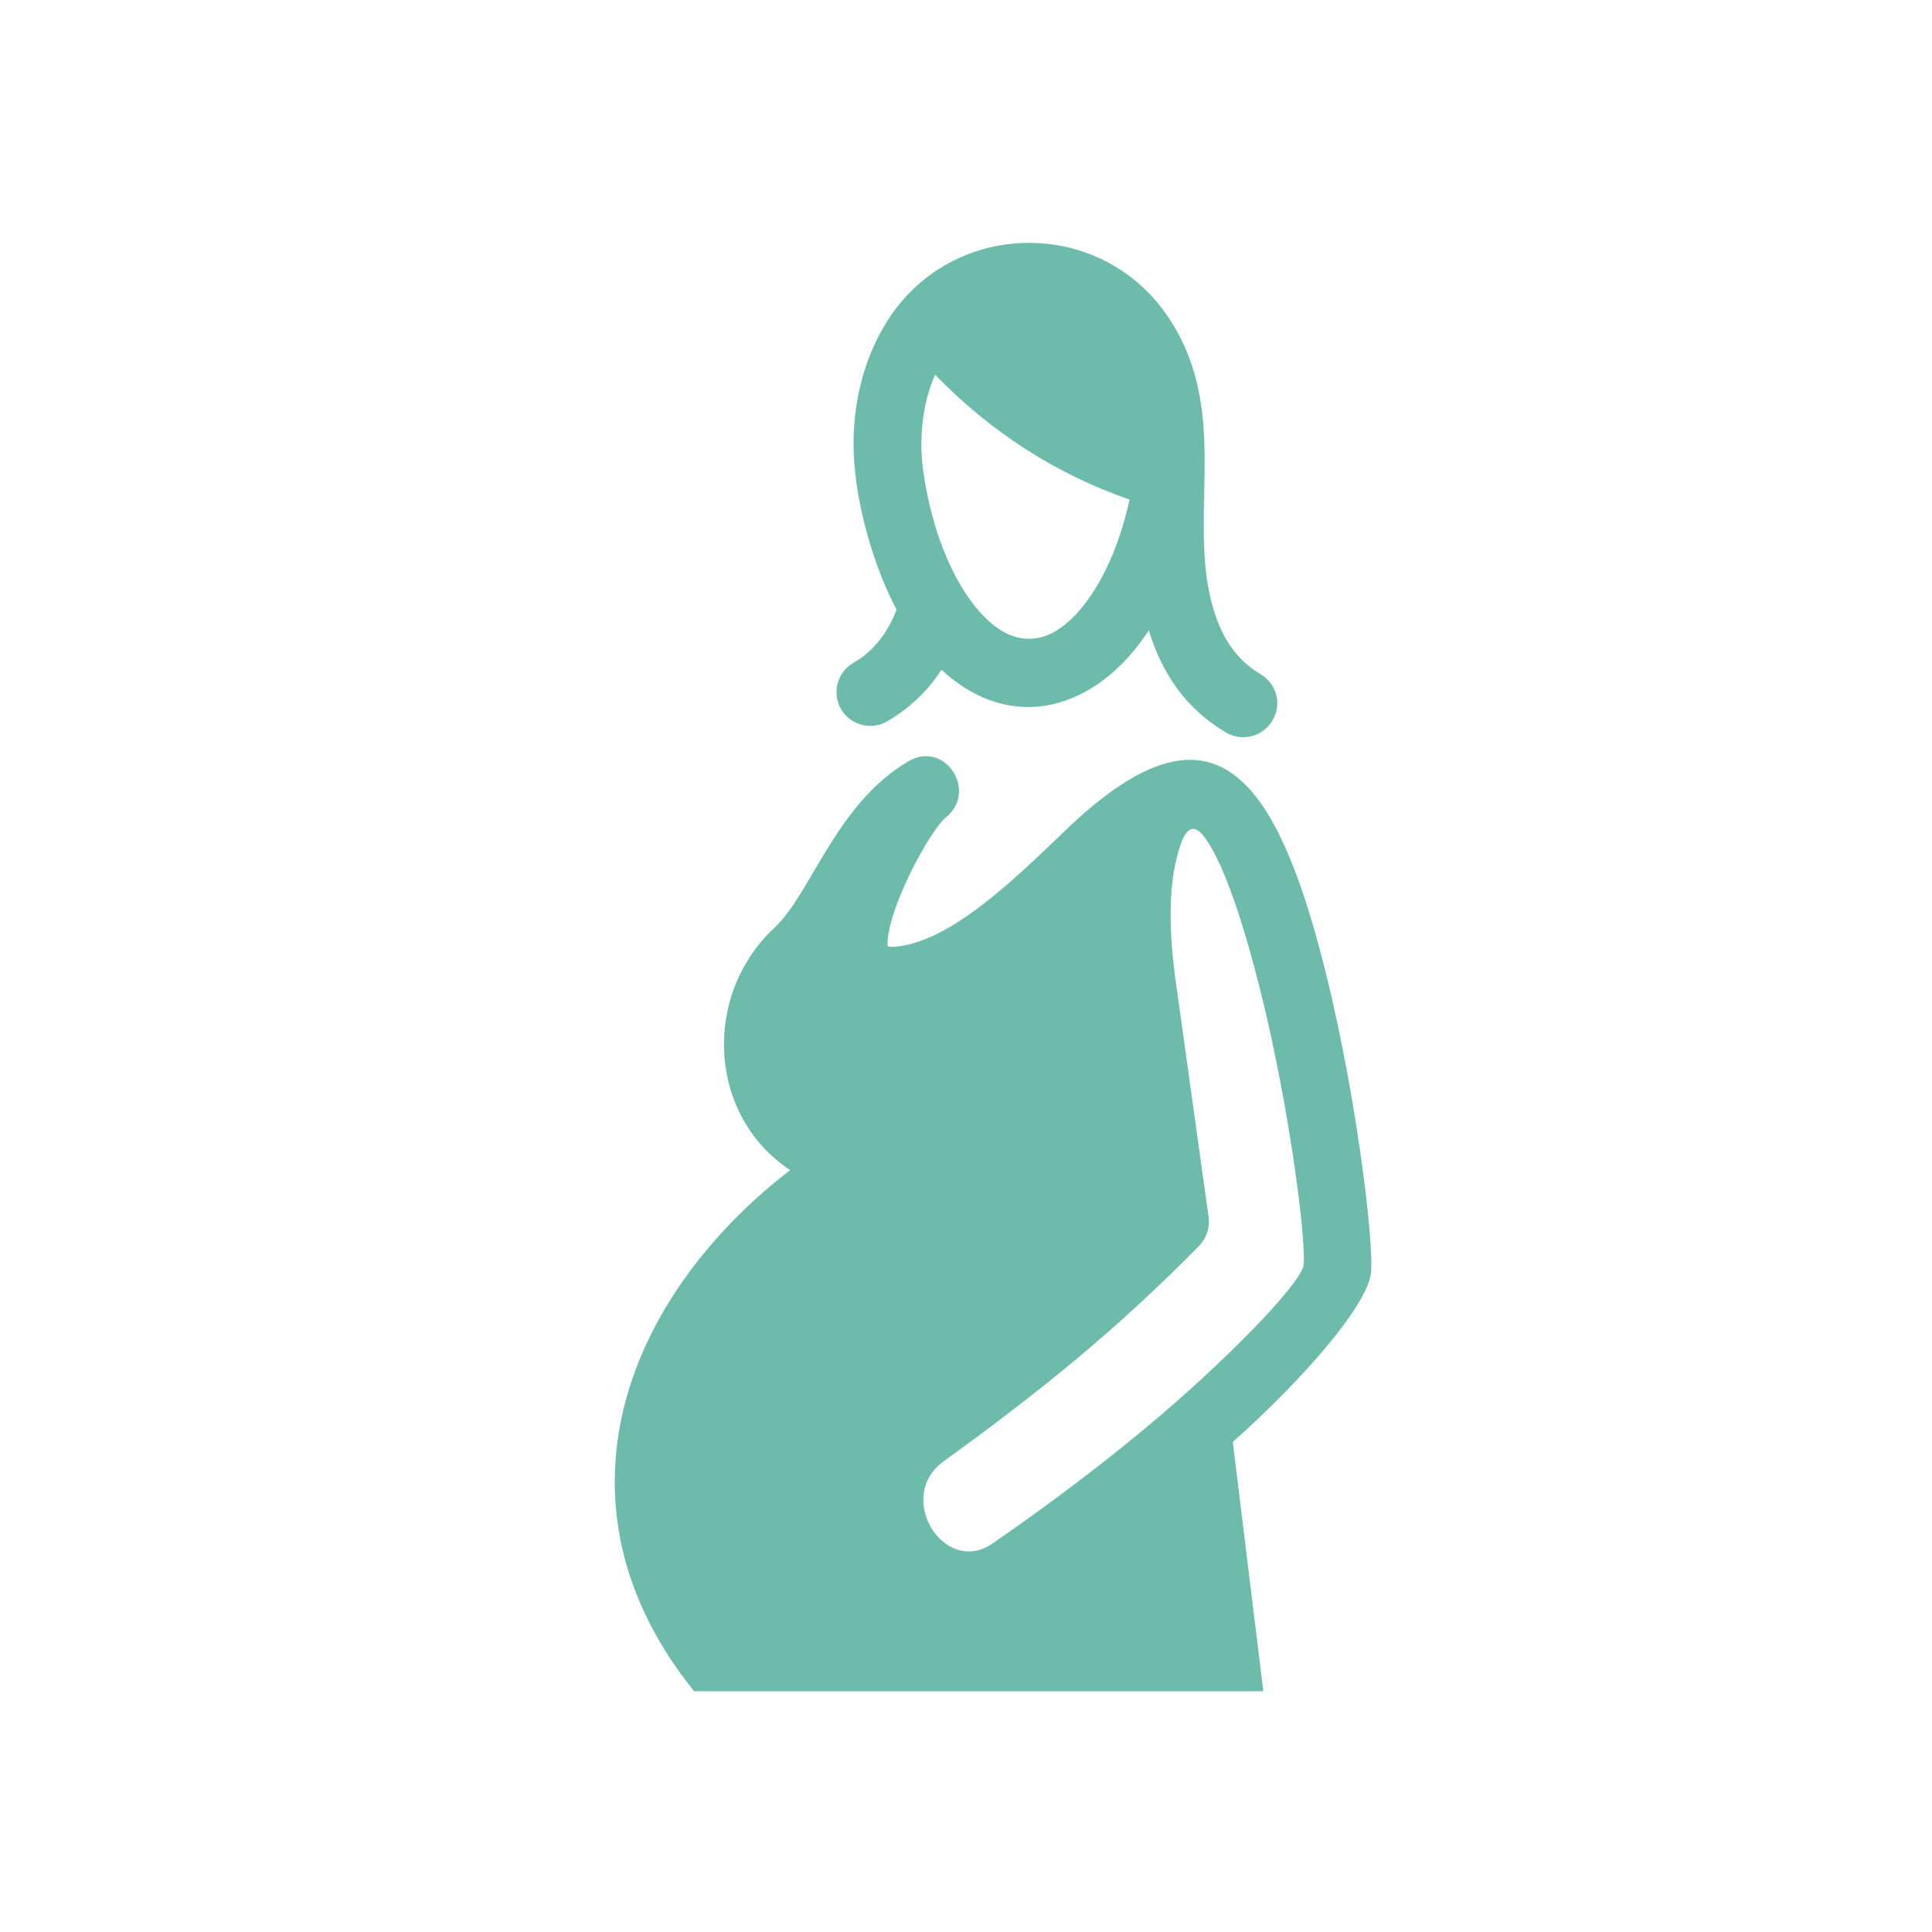 <svg class="svg-icon" style="width: 1em; height: 1em;vertical-align: middle;fill: currentColor;overflow: hidden;" viewBox="0 0 1024 1024" version="1.1" xmlns="http://www.w3.org/2000/svg"><path d="M501.4 433.2c-8.7 7.1-31.2 48.9-31 67.5 0 0.8 0.2 1.2 2 1.2 30.4-1 66.8-37.4 92.6-62.1 73.7-70.5 107.9-35.5 134.4 63 18.5 68.6 29.2 156.2 27.2 172.2-2.1 16.5-33.6 53.9-73.2 89.3l16.2 132.1H367.9c-72.3-89.6-44.7-190 31.9-260.3 6.2-5.7 12.5-11 19-15.9-43.9-29.1-46.5-92.9-8.4-128.4 19.7-18.3 32.4-65.4 70.9-88.2 19.3-11.6 37.3 15.5 20.1 29.6z m8-254.7c26.4 28 57.2 49 92.8 62.2l0.2-5.7c0-17.6-4.5-34.5-13.2-47.3-12-17.6-31.1-25.3-52.1-22.4-11.1 1.5-20.4 6.2-27.7 13.2z m89.3 86.3c-4.5 20.5-11.9 38.7-21.5 52.2-20.3 28.8-43.4 28.8-63.7 0-11.8-16.8-20.5-40.9-24.2-67.7-2.3-16.7-0.5-35.2 6.3-50.7 29.4 30.2 63.6 52.5 103.1 66.2z m69.5 92.6c-10.6-6.3-17.9-15.5-22.6-27.5-19.6-50 9.5-109.1-26.8-162.4-35.2-51.7-111.6-51.7-146.8 0-12.9 19-19.6 43-19.6 67.6 0 29.2 10.5 65 22.8 88-4.6 12-11.8 21.8-23 28.3-8.5 5-11.4 16-6.4 24.5s16 11.4 24.5 6.4c12-7 21.5-16.2 28.7-27.3 36.6 34 81.7 22.2 109.9-20.9 7 23.1 19.9 41.8 41 54.2 8.5 5 19.5 2.1 24.5-6.4 5.2-8.5 2.3-19.5-6.2-24.5z m-45 99.4c-3.4 14.8-3.9 36 0 63.6l17.4 124.8c0.8 5.9-1.4 11.6-5.4 15.5-20.9 21.2-41.5 40.2-63.3 58.5-21.8 18.2-45.1 36.1-71.6 55.2-26.4 19 0.2 61.3 25.7 43.7 48.7-33.6 85.9-64 112.9-89.1 35-32.5 51.3-52.8 52-58.3 1.7-13.7-8.7-93.8-26.2-158.5-6.2-23.2-13-43.7-19.6-57.1-10.5-21.3-16.7-21.3-21.9 1.7z" fill="#6DBCAB" /></svg>